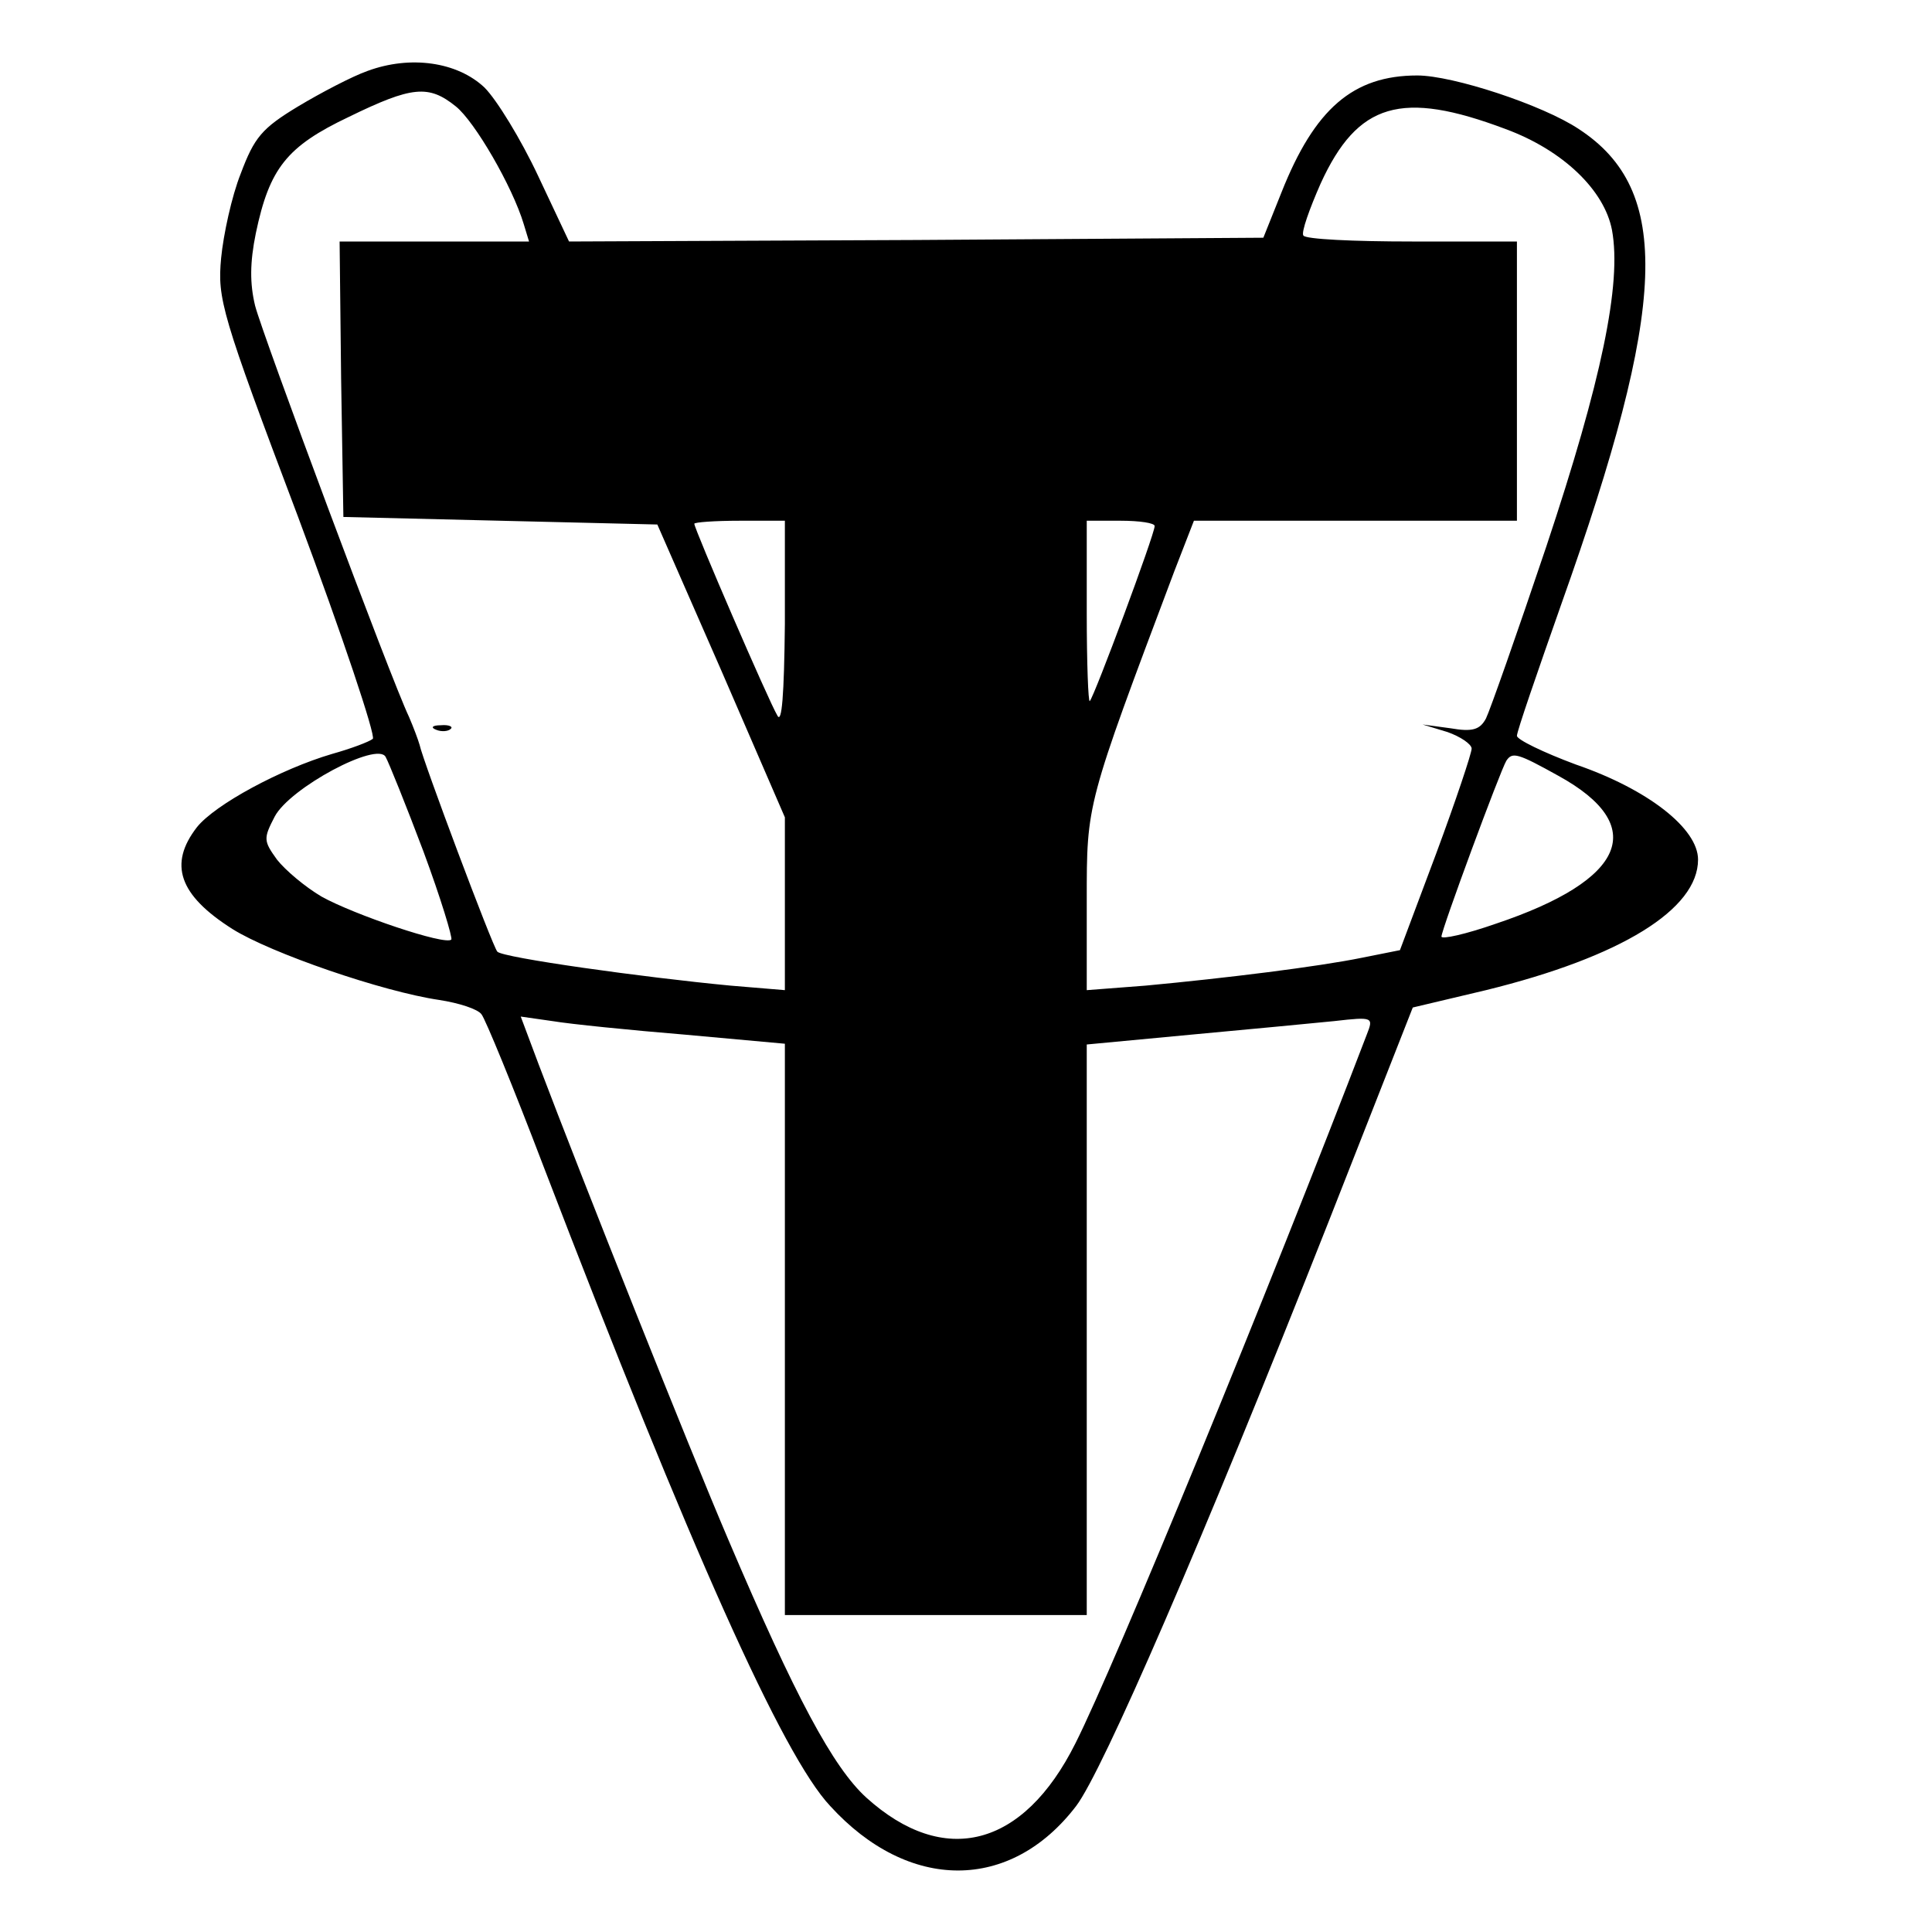 <?xml version="1.0" standalone="no"?>
<!DOCTYPE svg PUBLIC "-//W3C//DTD SVG 20010904//EN"
 "http://www.w3.org/TR/2001/REC-SVG-20010904/DTD/svg10.dtd">
<svg version="1.0" xmlns="http://www.w3.org/2000/svg"
 width="256pt" height="256pt" viewBox="0 0 256 256"
 preserveAspectRatio="xMidYMid meet">

<g transform="translate(0,256) scale(0.1,-0.1)"
fill="#000000" stroke="none">
<path d="M487 2466 c-20 -7 -62 -29 -92 -47 -48 -29 -58 -41 -76 -89 -12 -30
-23 -81 -26 -112 -5 -54 0 -73 102 -343 59 -158 103 -290 99 -294 -5 -4 -29
-13 -54 -20 -68 -20 -155 -67 -179 -97 -38 -49 -24 -90 47 -135 51 -32 199
-83 274 -94 26 -4 51 -12 56 -19 5 -6 42 -96 82 -201 195 -508 317 -781 380
-848 104 -114 239 -114 326 0 35 46 167 350 334 773 l112 285 97 23 c179 44
281 107 281 173 0 41 -66 93 -162 126 -43 16 -78 33 -78 38 0 6 27 84 59 175
141 396 147 548 23 629 -48 32 -167 71 -214 71 -85 0 -136 -44 -180 -155 l-24
-60 -460 -3 -460 -2 -41 87 c-23 49 -55 101 -71 117 -36 34 -98 43 -155 22z
m117 -47 c25 -20 75 -106 90 -156 l7 -23 -126 0 -125 0 2 -182 3 -183 208 -5
208 -5 85 -194 84 -194 0 -115 0 -114 -72 6 c-116 11 -302 37 -309 45 -6 6
-99 254 -103 274 -2 7 -8 23 -14 37 -24 50 -194 506 -204 545 -7 29 -7 57 1
96 18 86 41 115 123 154 84 41 106 43 142 14z m1391 -30 c76 -28 131 -81 141
-134 13 -71 -14 -200 -87 -419 -39 -116 -75 -218 -80 -228 -8 -15 -18 -18 -47
-13 l-37 5 33 -10 c17 -6 32 -16 32 -22 0 -6 -21 -69 -47 -139 l-48 -128 -50
-10 c-59 -12 -180 -27 -287 -37 l-78 -6 0 119 c0 129 -1 125 116 436 l26 67
214 0 214 0 0 185 0 185 -139 0 c-77 0 -142 3 -144 8 -3 4 8 35 23 69 49 107
107 124 245 72z m-955 -656 c-1 -94 -4 -133 -10 -121 -11 18 -110 247 -110
254 0 2 27 4 60 4 l60 0 0 -137z m490 130 c0 -11 -80 -226 -86 -232 -2 -2 -4
50 -4 117 l0 122 45 0 c25 0 45 -3 45 -7z m-969 -431 c23 -62 39 -115 37 -117
-8 -8 -129 33 -172 57 -22 13 -48 35 -59 49 -18 25 -18 28 -3 57 20 38 136
100 147 79 4 -7 27 -64 50 -125z m1504 100 c120 -66 90 -138 -83 -196 -40 -14
-72 -21 -72 -17 0 9 78 220 86 233 8 12 15 10 69 -20z m-1157 -343 l132 -12 0
-379 0 -378 200 0 200 0 0 378 0 378 138 13 c75 7 161 15 190 18 52 6 52 5 43
-18 -129 -337 -334 -836 -386 -939 -69 -138 -174 -165 -277 -72 -44 40 -94
133 -183 342 -53 124 -193 476 -251 629 l-24 64 42 -6 c24 -4 103 -12 176 -18z"/>
<path d="M578 1593 c7 -3 16 -2 19 1 4 3 -2 6 -13 5 -11 0 -14 -3 -6 -6z"/>
</g>
</svg>
